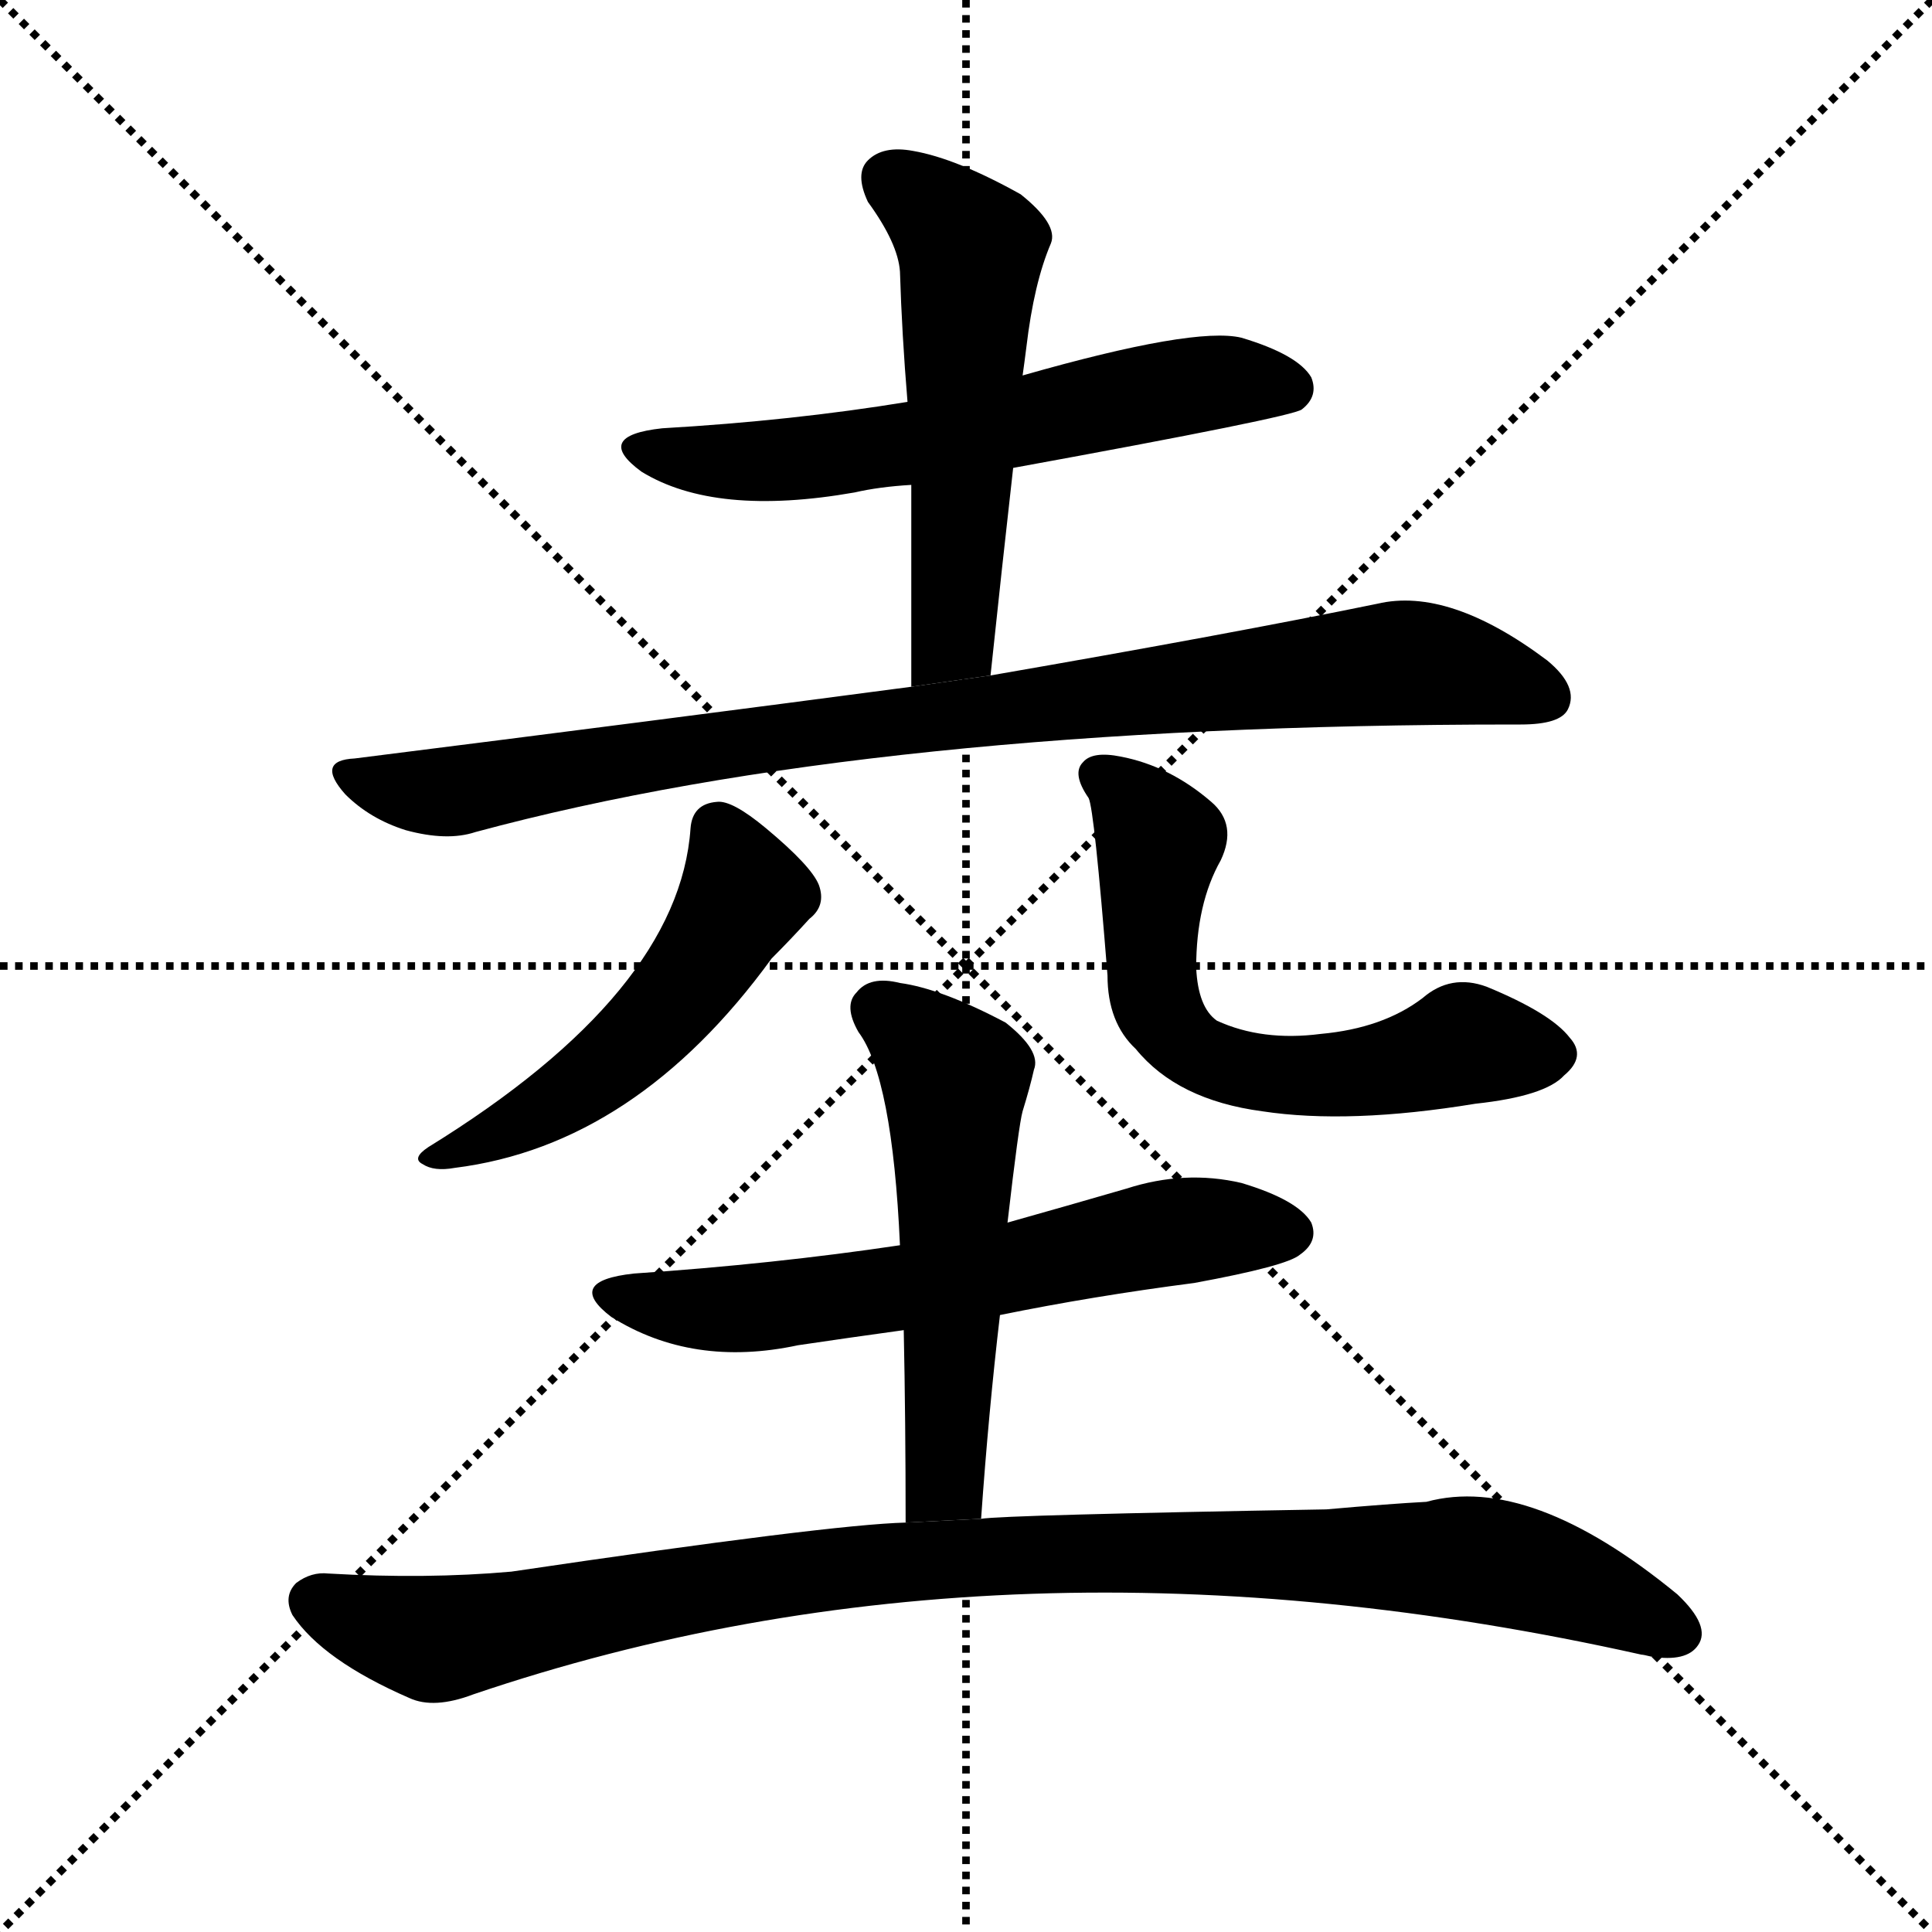 <svg version="1.1" viewBox="0 0 1024 1024" xmlns="http://www.w3.org/2000/svg">
  <g stroke="black" stroke-dasharray="1,1" stroke-width="1" transform="scale(4, 4)">
    <line x1="0" y1="0" x2="256" y2="256"></line>
    <line x1="256" y1="0" x2="0" y2="256"></line>
    <line x1="128" y1="0" x2="128" y2="256"></line>
    <line x1="0" y1="128" x2="256" y2="128"></line>
  </g>
  <g transform="scale(1, -1) translate(0, -900)">
    <style type="text/css">
      
        @keyframes keyframes0 {
          from {
            stroke: blue;
            stroke-dashoffset: 602;
            stroke-width: 128;
          }
          66% {
            animation-timing-function: step-end;
            stroke: blue;
            stroke-dashoffset: 0;
            stroke-width: 128;
          }
          to {
            stroke: black;
            stroke-width: 1024;
          }
        }
        #make-me-a-hanzi-animation-0 {
          animation: keyframes0 0.74s both;
          animation-delay: 0s;
          animation-timing-function: linear;
        }
      
        @keyframes keyframes1 {
          from {
            stroke: blue;
            stroke-dashoffset: 542;
            stroke-width: 128;
          }
          64% {
            animation-timing-function: step-end;
            stroke: blue;
            stroke-dashoffset: 0;
            stroke-width: 128;
          }
          to {
            stroke: black;
            stroke-width: 1024;
          }
        }
        #make-me-a-hanzi-animation-1 {
          animation: keyframes1 0.691s both;
          animation-delay: 0.74s;
          animation-timing-function: linear;
        }
      
        @keyframes keyframes2 {
          from {
            stroke: blue;
            stroke-dashoffset: 899;
            stroke-width: 128;
          }
          75% {
            animation-timing-function: step-end;
            stroke: blue;
            stroke-dashoffset: 0;
            stroke-width: 128;
          }
          to {
            stroke: black;
            stroke-width: 1024;
          }
        }
        #make-me-a-hanzi-animation-2 {
          animation: keyframes2 0.982s both;
          animation-delay: 1.431s;
          animation-timing-function: linear;
        }
      
        @keyframes keyframes3 {
          from {
            stroke: blue;
            stroke-dashoffset: 516;
            stroke-width: 128;
          }
          63% {
            animation-timing-function: step-end;
            stroke: blue;
            stroke-dashoffset: 0;
            stroke-width: 128;
          }
          to {
            stroke: black;
            stroke-width: 1024;
          }
        }
        #make-me-a-hanzi-animation-3 {
          animation: keyframes3 0.67s both;
          animation-delay: 2.413s;
          animation-timing-function: linear;
        }
      
        @keyframes keyframes4 {
          from {
            stroke: blue;
            stroke-dashoffset: 616;
            stroke-width: 128;
          }
          67% {
            animation-timing-function: step-end;
            stroke: blue;
            stroke-dashoffset: 0;
            stroke-width: 128;
          }
          to {
            stroke: black;
            stroke-width: 1024;
          }
        }
        #make-me-a-hanzi-animation-4 {
          animation: keyframes4 0.751s both;
          animation-delay: 3.083s;
          animation-timing-function: linear;
        }
      
        @keyframes keyframes5 {
          from {
            stroke: blue;
            stroke-dashoffset: 616;
            stroke-width: 128;
          }
          67% {
            animation-timing-function: step-end;
            stroke: blue;
            stroke-dashoffset: 0;
            stroke-width: 128;
          }
          to {
            stroke: black;
            stroke-width: 1024;
          }
        }
        #make-me-a-hanzi-animation-5 {
          animation: keyframes5 0.751s both;
          animation-delay: 3.834s;
          animation-timing-function: linear;
        }
      
        @keyframes keyframes6 {
          from {
            stroke: blue;
            stroke-dashoffset: 542;
            stroke-width: 128;
          }
          64% {
            animation-timing-function: step-end;
            stroke: blue;
            stroke-dashoffset: 0;
            stroke-width: 128;
          }
          to {
            stroke: black;
            stroke-width: 1024;
          }
        }
        #make-me-a-hanzi-animation-6 {
          animation: keyframes6 0.691s both;
          animation-delay: 4.585s;
          animation-timing-function: linear;
        }
      
        @keyframes keyframes7 {
          from {
            stroke: blue;
            stroke-dashoffset: 993;
            stroke-width: 128;
          }
          76% {
            animation-timing-function: step-end;
            stroke: blue;
            stroke-dashoffset: 0;
            stroke-width: 128;
          }
          to {
            stroke: black;
            stroke-width: 1024;
          }
        }
        #make-me-a-hanzi-animation-7 {
          animation: keyframes7 1.058s both;
          animation-delay: 5.276s;
          animation-timing-function: linear;
        }
      
    </style>
    
      <path d="M 537 652 Q 685 679 690 683 Q 699 690 695 700 Q 688 712 658 721 Q 633 727 542 701 L 481 687 Q 420 677 351 673 Q 314 669 340 650 Q 379 626 453 639 Q 466 642 483 643 L 537 652 Z" fill="black"></path>
    
      <path d="M 525 542 Q 531 599 537 652 L 542 701 Q 543 708 544 716 Q 548 750 557 771 Q 561 781 541 797 Q 507 816 484 820 Q 468 823 460 815 Q 453 808 460 793 Q 476 771 477 756 Q 478 723 481 687 L 483 643 Q 483 592 483 536 L 525 542 Z" fill="black"></path>
    
      <path d="M 483 536 Q 347 518 188 498 Q 167 497 183 479 Q 196 466 215 460 Q 237 454 252 459 Q 463 516 803 516 Q 804 516 806 516 Q 827 516 831 524 Q 837 536 820 550 Q 768 589 730 580 Q 652 564 525 542 L 483 536 Z" fill="black"></path>
    
      <path d="M 366 461 Q 360 374 227 292 Q 218 286 224 283 Q 230 279 241 281 Q 337 293 409 392 Q 419 402 429 413 Q 438 420 434 431 Q 430 441 406 461 Q 388 476 380 475 Q 367 474 366 461 Z" fill="black"></path>
    
      <path d="M 647 444 Q 656 463 642 475 Q 620 494 594 499 Q 579 502 574 496 Q 568 490 577 477 Q 580 471 587 383 Q 587 358 602 344 Q 624 317 669 311 Q 715 304 782 315 Q 819 319 829 330 Q 841 340 832 350 Q 822 363 788 377 Q 769 384 754 371 Q 733 355 700 352 Q 669 348 645 359 Q 635 366 634 387 Q 634 421 647 444 Z" fill="black"></path>
    
      <path d="M 530 203 Q 579 213 633 220 Q 682 229 689 235 Q 699 242 695 252 Q 688 264 658 273 Q 628 280 597 270 Q 566 261 534 252 L 477 240 Q 410 230 336 225 Q 299 221 324 202 Q 367 175 423 187 Q 450 191 479 195 L 530 203 Z" fill="black"></path>
    
      <path d="M 520 95 Q 524 152 530 203 L 534 252 Q 540 304 542 311 Q 546 324 548 333 Q 552 343 533 358 Q 499 376 477 379 Q 461 383 454 374 Q 447 367 455 353 Q 473 329 477 240 L 479 195 Q 480 147 480 93 L 520 95 Z" fill="black"></path>
    
      <path d="M 480 93 Q 440 92 271 67 Q 226 63 174 66 Q 165 67 157 61 Q 150 54 155 44 Q 171 20 217 0 Q 230 -6 251 2 Q 534 98 870 23 Q 871 23 875 22 Q 894 19 900 28 Q 907 38 889 55 Q 811 119 756 104 Q 737 103 703 100 Q 532 97 520 95 L 480 93 Z" fill="black"></path>
    
    
      <clipPath id="make-me-a-hanzi-clip-0">
        <path d="M 537 652 Q 685 679 690 683 Q 699 690 695 700 Q 688 712 658 721 Q 633 727 542 701 L 481 687 Q 420 677 351 673 Q 314 669 340 650 Q 379 626 453 639 Q 466 642 483 643 L 537 652 Z"></path>
      </clipPath>
      <path clip-path="url(#make-me-a-hanzi-clip-0)" d="M 343 663 L 410 655 L 646 698 L 684 693" fill="none" id="make-me-a-hanzi-animation-0" stroke-dasharray="474 948" stroke-linecap="round"></path>
    
      <clipPath id="make-me-a-hanzi-clip-1">
        <path d="M 525 542 Q 531 599 537 652 L 542 701 Q 543 708 544 716 Q 548 750 557 771 Q 561 781 541 797 Q 507 816 484 820 Q 468 823 460 815 Q 453 808 460 793 Q 476 771 477 756 Q 478 723 481 687 L 483 643 Q 483 592 483 536 L 525 542 Z"></path>
      </clipPath>
      <path clip-path="url(#make-me-a-hanzi-clip-1)" d="M 471 805 L 494 790 L 515 763 L 506 569 L 489 544" fill="none" id="make-me-a-hanzi-animation-1" stroke-dasharray="414 828" stroke-linecap="round"></path>
    
      <clipPath id="make-me-a-hanzi-clip-2">
        <path d="M 483 536 Q 347 518 188 498 Q 167 497 183 479 Q 196 466 215 460 Q 237 454 252 459 Q 463 516 803 516 Q 804 516 806 516 Q 827 516 831 524 Q 837 536 820 550 Q 768 589 730 580 Q 652 564 525 542 L 483 536 Z"></path>
      </clipPath>
      <path clip-path="url(#make-me-a-hanzi-clip-2)" d="M 185 489 L 236 480 L 537 526 L 731 548 L 768 546 L 820 530" fill="none" id="make-me-a-hanzi-animation-2" stroke-dasharray="771 1542" stroke-linecap="round"></path>
    
      <clipPath id="make-me-a-hanzi-clip-3">
        <path d="M 366 461 Q 360 374 227 292 Q 218 286 224 283 Q 230 279 241 281 Q 337 293 409 392 Q 419 402 429 413 Q 438 420 434 431 Q 430 441 406 461 Q 388 476 380 475 Q 367 474 366 461 Z"></path>
      </clipPath>
      <path clip-path="url(#make-me-a-hanzi-clip-3)" d="M 380 461 L 394 426 L 362 375 L 308 324 L 229 286" fill="none" id="make-me-a-hanzi-animation-3" stroke-dasharray="388 776" stroke-linecap="round"></path>
    
      <clipPath id="make-me-a-hanzi-clip-4">
        <path d="M 647 444 Q 656 463 642 475 Q 620 494 594 499 Q 579 502 574 496 Q 568 490 577 477 Q 580 471 587 383 Q 587 358 602 344 Q 624 317 669 311 Q 715 304 782 315 Q 819 319 829 330 Q 841 340 832 350 Q 822 363 788 377 Q 769 384 754 371 Q 733 355 700 352 Q 669 348 645 359 Q 635 366 634 387 Q 634 421 647 444 Z"></path>
      </clipPath>
      <path clip-path="url(#make-me-a-hanzi-clip-4)" d="M 582 489 L 604 471 L 614 452 L 611 378 L 615 363 L 638 340 L 700 330 L 776 347 L 823 341" fill="none" id="make-me-a-hanzi-animation-4" stroke-dasharray="488 976" stroke-linecap="round"></path>
    
      <clipPath id="make-me-a-hanzi-clip-5">
        <path d="M 530 203 Q 579 213 633 220 Q 682 229 689 235 Q 699 242 695 252 Q 688 264 658 273 Q 628 280 597 270 Q 566 261 534 252 L 477 240 Q 410 230 336 225 Q 299 221 324 202 Q 367 175 423 187 Q 450 191 479 195 L 530 203 Z"></path>
      </clipPath>
      <path clip-path="url(#make-me-a-hanzi-clip-5)" d="M 328 215 L 349 208 L 411 208 L 507 222 L 611 246 L 683 247" fill="none" id="make-me-a-hanzi-animation-5" stroke-dasharray="488 976" stroke-linecap="round"></path>
    
      <clipPath id="make-me-a-hanzi-clip-6">
        <path d="M 520 95 Q 524 152 530 203 L 534 252 Q 540 304 542 311 Q 546 324 548 333 Q 552 343 533 358 Q 499 376 477 379 Q 461 383 454 374 Q 447 367 455 353 Q 473 329 477 240 L 479 195 Q 480 147 480 93 L 520 95 Z"></path>
      </clipPath>
      <path clip-path="url(#make-me-a-hanzi-clip-6)" d="M 466 364 L 506 328 L 502 121 L 486 101" fill="none" id="make-me-a-hanzi-animation-6" stroke-dasharray="414 828" stroke-linecap="round"></path>
    
      <clipPath id="make-me-a-hanzi-clip-7">
        <path d="M 480 93 Q 440 92 271 67 Q 226 63 174 66 Q 165 67 157 61 Q 150 54 155 44 Q 171 20 217 0 Q 230 -6 251 2 Q 534 98 870 23 Q 871 23 875 22 Q 894 19 900 28 Q 907 38 889 55 Q 811 119 756 104 Q 737 103 703 100 Q 532 97 520 95 L 480 93 Z"></path>
      </clipPath>
      <path clip-path="url(#make-me-a-hanzi-clip-7)" d="M 166 51 L 230 31 L 443 69 L 663 78 L 794 72 L 889 35" fill="none" id="make-me-a-hanzi-animation-7" stroke-dasharray="865 1730" stroke-linecap="round"></path>
    
  </g>
</svg>
